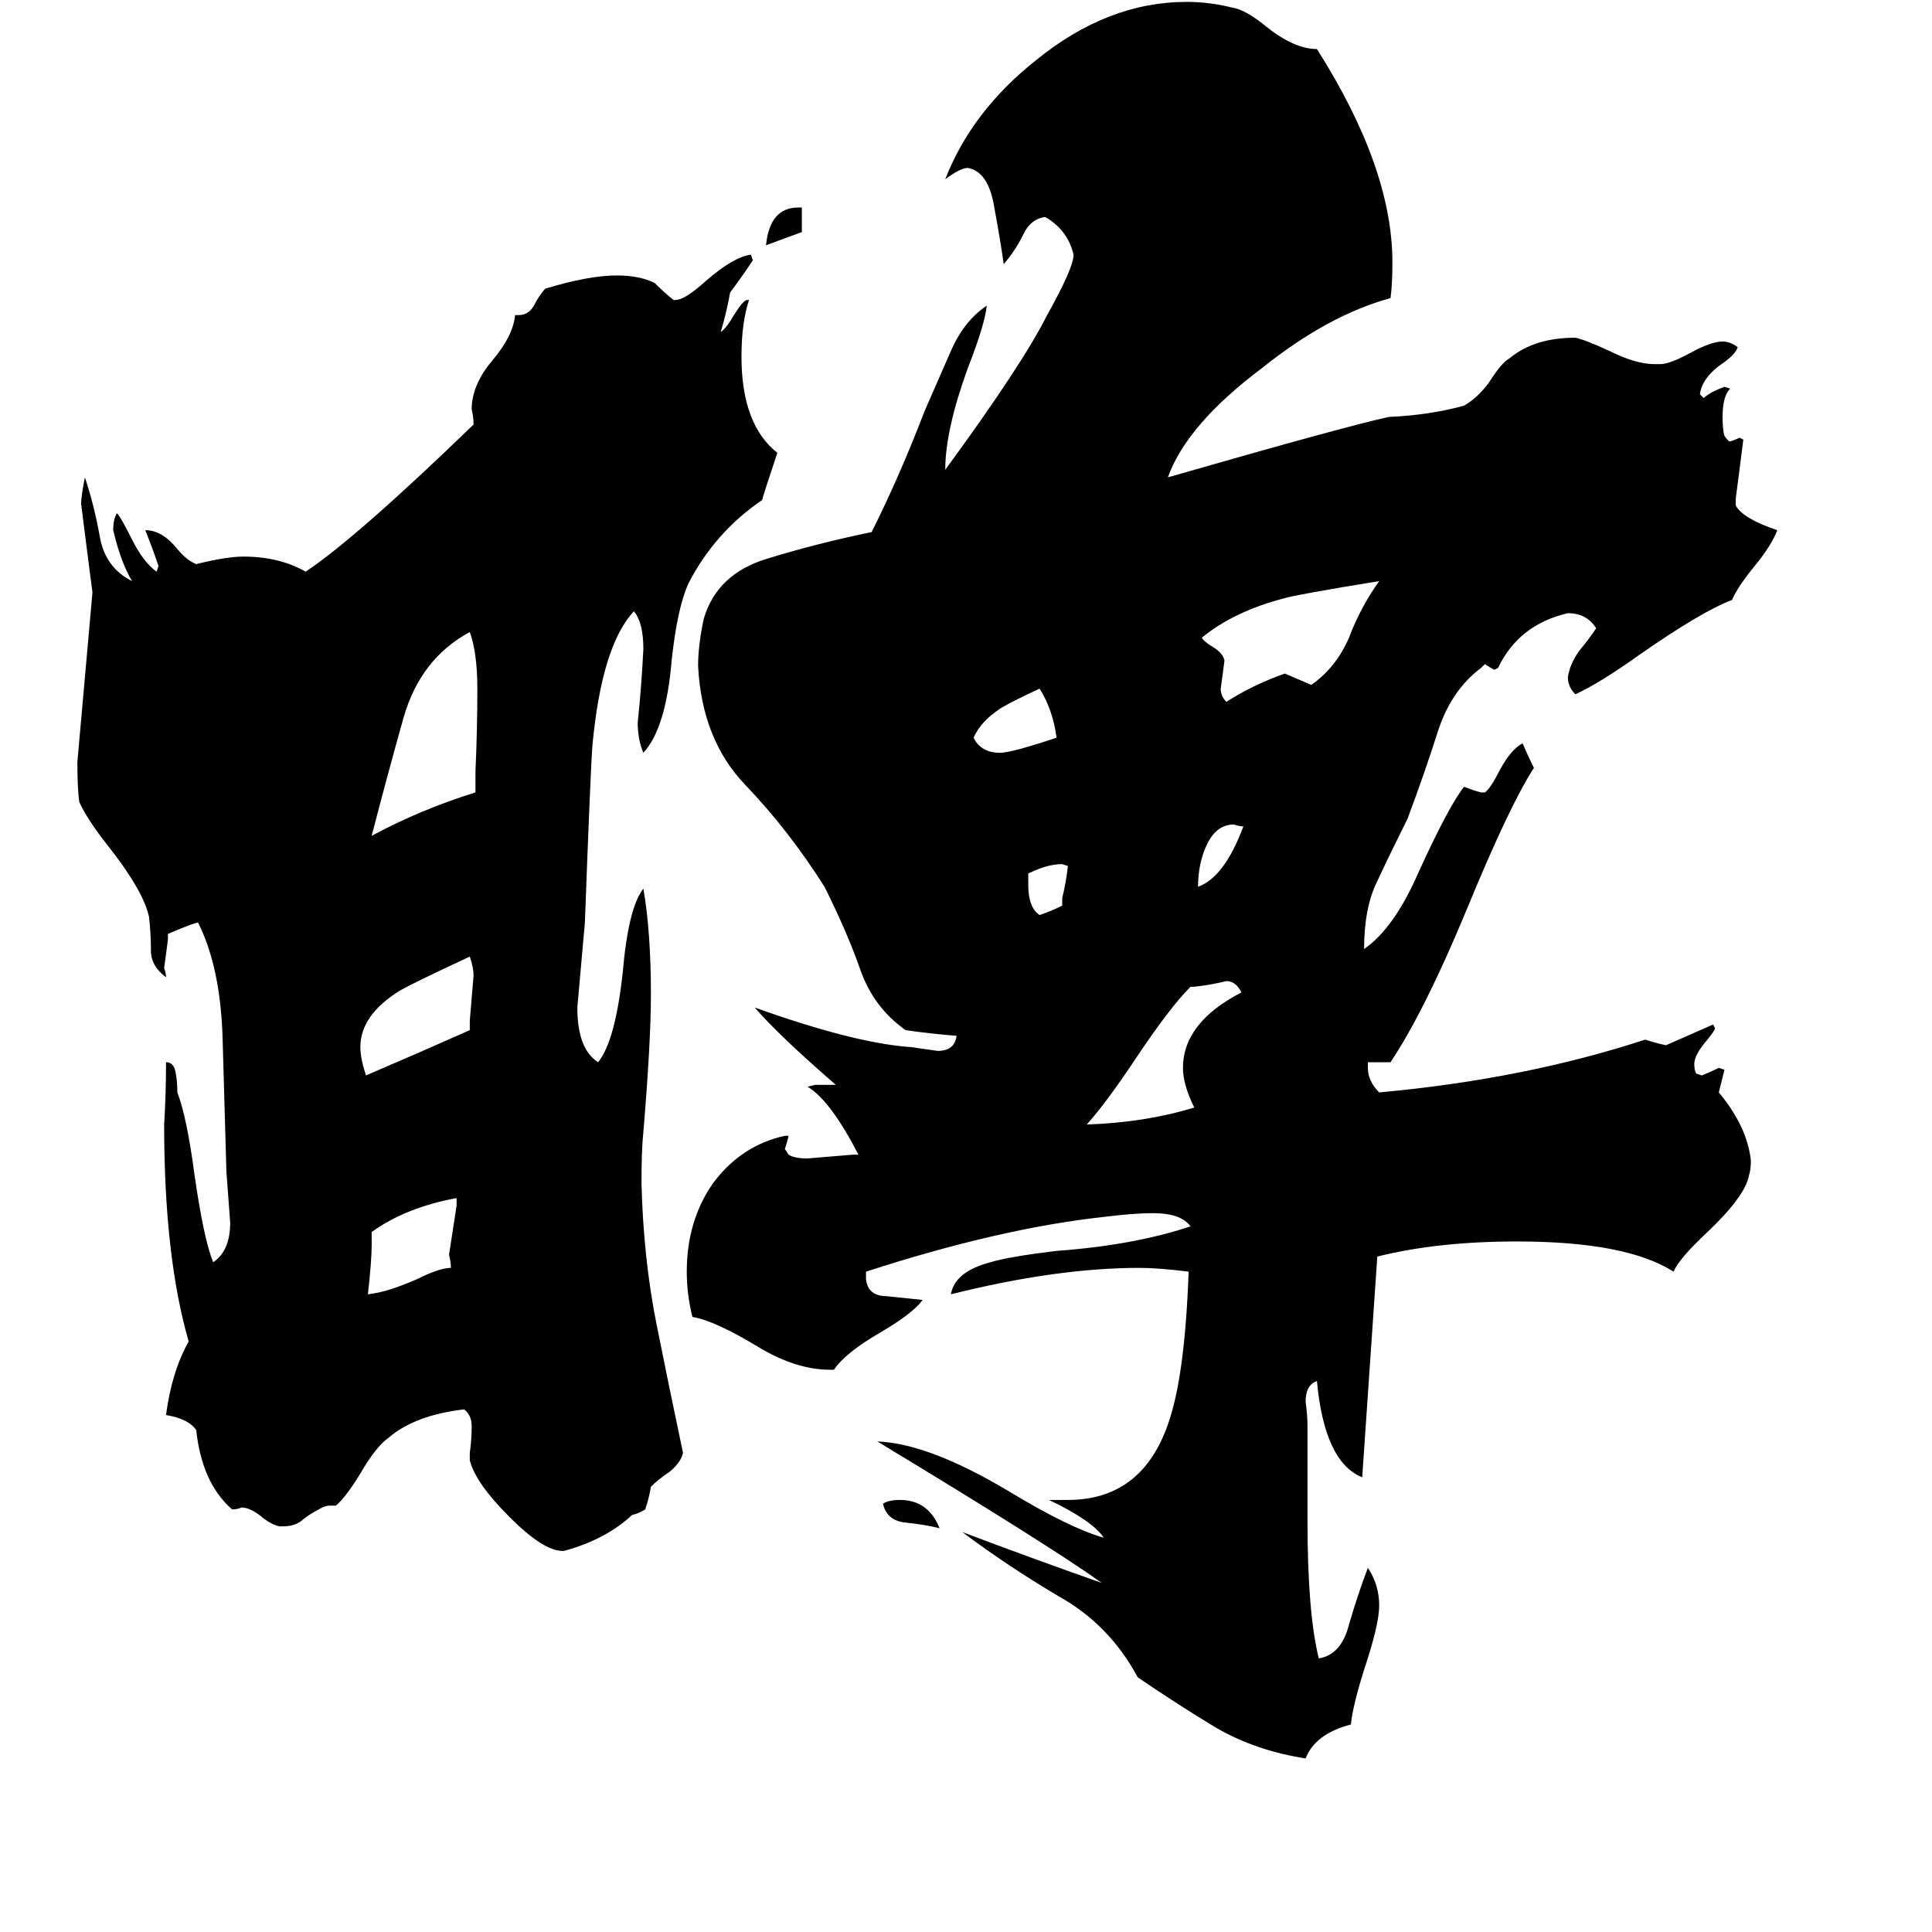 <svg xmlns="http://www.w3.org/2000/svg" viewBox="0 -800 1024 1024">
	<path fill="#000000" d="M425 -677L406 -670Q408 -690 423 -690H425ZM498 10Q490 8 480 7Q470 6 468 -3Q471 -5 477 -5Q492 -5 498 10ZM659 -362Q657 -362 654 -363Q645 -363 640 -353Q635 -343 635 -330Q649 -335 659 -362ZM563 -320V-324Q565 -332 566 -341L563 -342Q555 -342 545 -337V-331Q545 -319 551 -315Q557 -317 563 -320ZM560 -409Q558 -424 551 -435Q538 -429 531 -425Q520 -418 516 -409Q520 -401 530 -401Q536 -401 560 -409ZM242 -161V-165Q215 -160 197 -147V-140Q197 -132 195 -114Q205 -115 221 -122Q233 -128 239 -128Q239 -131 238 -135Q240 -148 242 -161ZM249 -254V-259Q250 -271 251 -283Q251 -287 249 -293Q219 -279 212 -275Q191 -262 191 -245Q191 -239 194 -230Q222 -242 249 -254ZM633 -277H631Q620 -266 602 -239Q586 -215 576 -204Q607 -205 633 -213Q627 -225 627 -234Q627 -258 658 -274Q655 -280 650 -280Q642 -278 633 -277ZM731 -492Q688 -485 681 -483Q654 -476 637 -462Q638 -460 643 -457Q648 -454 649 -450Q648 -442 647 -435Q647 -431 650 -428Q664 -437 681 -443Q688 -440 695 -437Q708 -446 715 -462Q721 -478 731 -492ZM252 -380V-391Q253 -413 253 -435Q253 -454 249 -465Q223 -451 214 -420Q205 -388 197 -357Q223 -371 252 -380ZM299 22H298Q288 22 270 4Q252 -14 249 -26V-30Q250 -37 250 -44Q250 -50 246 -53Q220 -50 206 -38Q199 -33 191 -19Q183 -6 178 -2H175Q172 -2 169 0Q165 2 161 5Q157 9 150 9H148Q144 8 140 5Q133 -1 128 -1Q126 0 123 0Q107 -14 104 -42Q100 -48 88 -50Q91 -73 100 -89Q87 -134 87 -204Q88 -220 88 -237Q92 -237 93 -232Q94 -227 94 -221Q99 -208 103 -178Q108 -143 113 -131Q122 -137 122 -152Q121 -165 120 -179Q119 -212 118 -249Q117 -287 105 -311Q103 -311 89 -305V-302Q88 -294 87 -287Q88 -284 88 -282Q80 -288 80 -296Q80 -305 79 -314Q76 -328 57 -352Q46 -366 42 -375Q41 -382 41 -396Q45 -441 49 -486Q46 -509 43 -533Q43 -537 45 -547Q50 -532 53 -515Q56 -499 70 -492Q64 -502 60 -519Q60 -525 62 -528Q64 -526 70 -514Q76 -502 83 -497L84 -500Q81 -509 77 -519Q86 -519 94 -509Q99 -503 104 -501Q120 -505 129 -505Q148 -505 162 -497Q189 -515 251 -575Q251 -579 250 -583Q250 -596 261 -609Q272 -622 273 -633H275Q281 -633 284 -640Q287 -645 289 -647Q312 -654 327 -654Q339 -654 347 -650Q352 -645 357 -641H358Q363 -641 374 -651Q389 -664 398 -665L399 -662Q393 -653 387 -645Q385 -634 382 -624Q385 -626 389 -633Q394 -641 396 -641H397Q393 -629 393 -611Q393 -575 412 -560Q404 -536 404 -535Q379 -518 365 -491Q359 -478 356 -450Q353 -414 341 -401Q338 -408 338 -417Q340 -436 341 -456Q341 -470 336 -476Q319 -458 314 -405Q313 -392 310 -311Q308 -288 306 -266Q306 -244 317 -237Q326 -248 330 -284Q333 -319 341 -329Q345 -306 345 -273Q345 -248 341 -200Q340 -191 340 -173Q341 -133 348 -98Q355 -63 362 -30Q361 -25 355 -20Q349 -16 345 -12Q344 -6 342 0Q339 2 335 3Q321 16 299 22ZM914 -233L911 -221Q926 -203 928 -185Q928 -180 927 -177Q925 -166 905 -147Q890 -133 887 -126Q862 -142 804 -142Q762 -142 730 -134L722 -17Q702 -25 698 -68Q692 -66 692 -57Q693 -50 693 -44V6Q693 55 699 79Q711 77 715 61Q720 44 725 31Q731 40 731 51Q731 61 723 85Q717 104 716 114Q697 119 692 132Q666 128 645 116Q625 104 603 89Q588 61 561 46Q534 30 510 12Q547 26 584 39Q556 19 465 -36Q492 -35 534 -10Q567 10 585 15Q579 6 556 -5H566Q605 -5 619 -45Q628 -70 630 -126Q614 -128 604 -128Q560 -128 504 -114Q506 -126 525 -131Q535 -134 560 -137Q601 -140 631 -150Q626 -157 611 -157Q601 -157 585 -155Q530 -149 459 -126V-122Q460 -113 470 -113Q480 -112 489 -111Q484 -104 467 -94Q448 -83 442 -74H440Q422 -74 402 -86Q379 -100 367 -102Q364 -114 364 -126Q364 -153 378 -173Q393 -193 416 -198H418Q417 -194 416 -191L418 -188Q421 -186 428 -186Q440 -187 452 -188H455Q440 -217 428 -224L432 -225H443Q413 -251 400 -266Q453 -247 483 -245Q490 -244 497 -243Q506 -243 507 -251Q494 -252 480 -254Q463 -266 456 -286Q449 -306 437 -330Q418 -360 395 -384Q372 -408 370 -447Q370 -458 373 -472Q380 -496 407 -504Q433 -512 462 -518Q477 -548 490 -582Q497 -598 504 -614Q511 -630 523 -638Q522 -628 513 -605Q501 -572 501 -551Q542 -607 555 -633Q569 -658 569 -665Q566 -678 554 -685Q546 -684 542 -675Q538 -667 532 -660Q530 -674 527 -690Q524 -709 513 -711Q509 -711 501 -705Q515 -741 549 -768Q587 -799 629 -799Q641 -799 653 -796Q660 -795 671 -786Q686 -774 698 -774Q738 -711 738 -661Q738 -649 737 -642Q704 -633 669 -605Q629 -575 619 -547Q713 -574 736 -579Q758 -580 776 -585Q783 -589 789 -597Q796 -608 800 -610Q813 -621 835 -621Q840 -620 853 -614Q867 -607 877 -607H880Q885 -607 896 -613Q907 -619 913 -619Q917 -619 921 -616Q920 -612 911 -606Q902 -599 901 -591L903 -589Q906 -592 914 -595L917 -594Q913 -590 913 -579Q913 -572 914 -569Q916 -566 917 -566Q920 -567 922 -568L924 -567Q922 -551 920 -536V-532Q924 -525 942 -519Q939 -511 930 -500Q921 -489 918 -482Q902 -476 869 -453Q848 -438 835 -432Q831 -436 831 -441Q832 -448 837 -455Q842 -461 846 -467Q841 -475 831 -475Q805 -469 794 -446L792 -445Q790 -446 787 -448L785 -446Q769 -434 762 -412Q755 -390 746 -366Q737 -348 730 -333Q723 -319 723 -297Q739 -308 752 -338Q768 -373 776 -383Q781 -381 785 -380H787Q790 -382 795 -392Q801 -403 807 -406Q810 -399 813 -393Q800 -373 777 -317Q755 -264 737 -237H725V-234Q725 -227 731 -221Q808 -228 872 -249Q878 -247 883 -246L908 -257L909 -255Q909 -254 905 -249Q898 -241 898 -236Q898 -233 899 -231L902 -230Q907 -232 911 -234Z"/>
</svg>